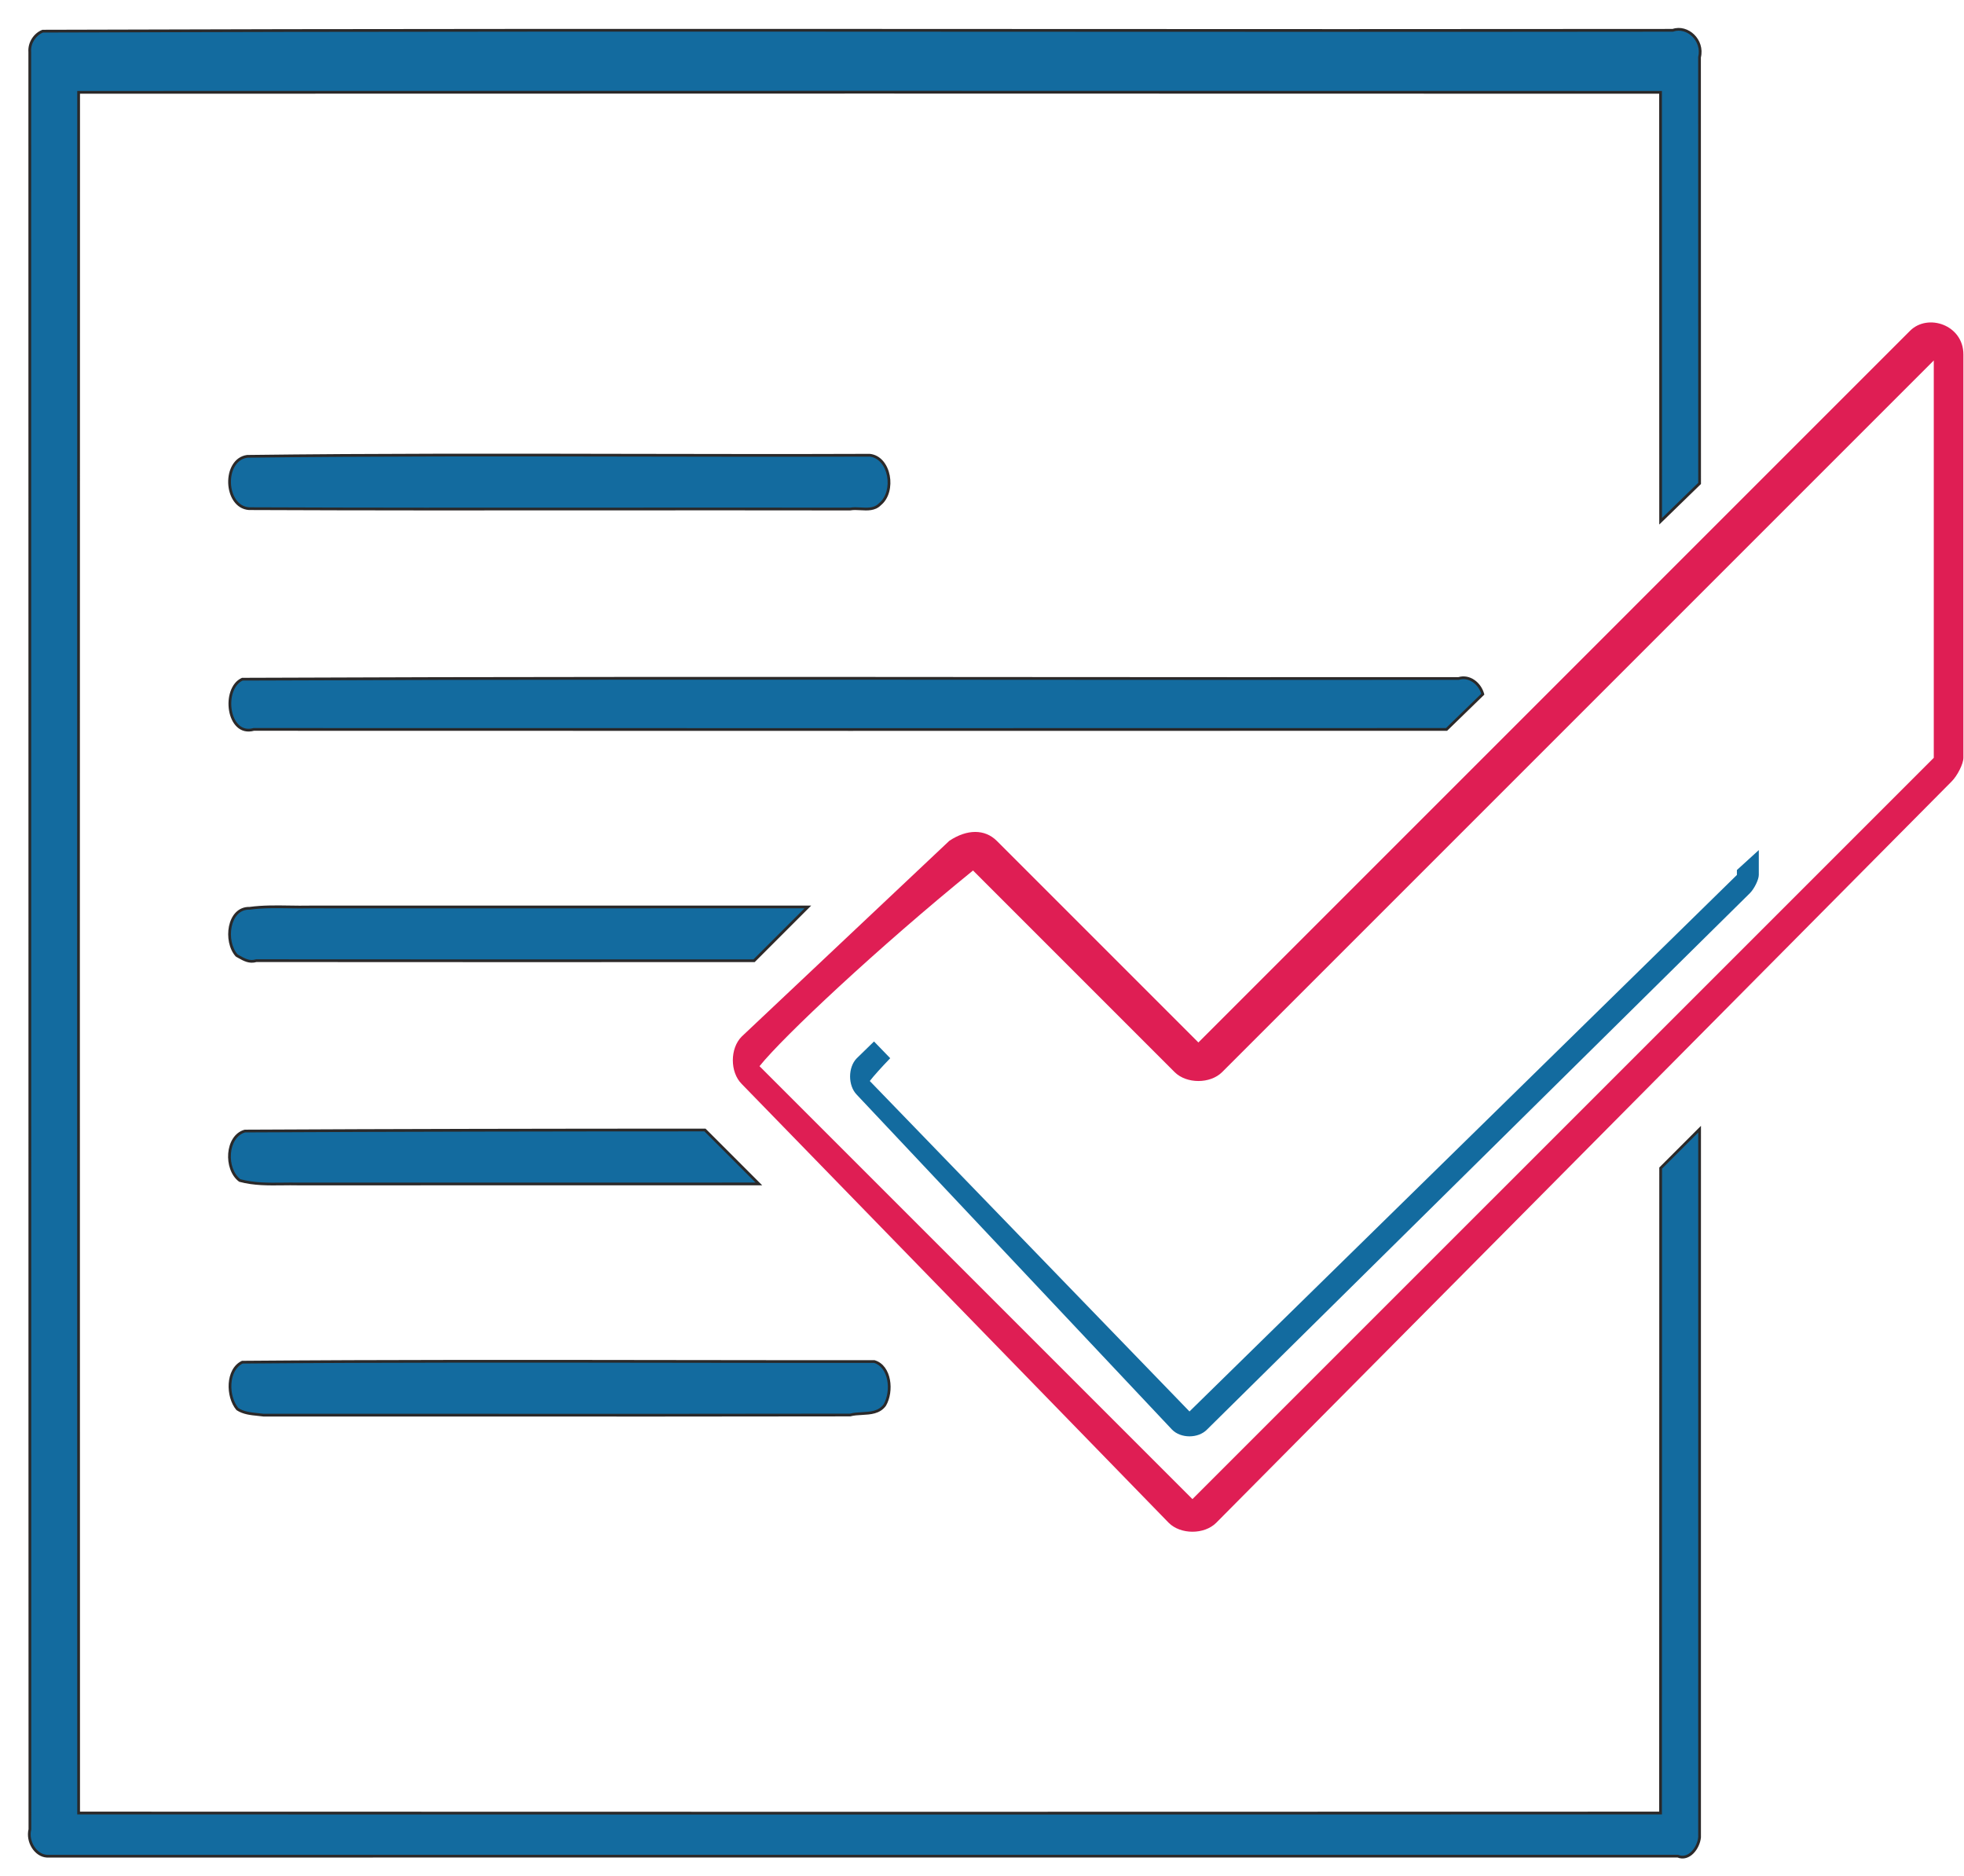 <svg width="67" height="64" viewBox="0 0 67 64" fill="none" xmlns="http://www.w3.org/2000/svg">
<path d="M34.003 28.684L40.882 35.563L65.159 11.285C65.766 10.678 66.98 11.083 66.98 12.094V25.852C66.98 26.054 66.778 26.459 66.576 26.661L41.489 51.95C41.084 52.355 40.275 52.355 39.87 51.95L25.303 36.979C24.899 36.575 24.899 35.765 25.303 35.361L32.385 28.684C32.991 28.28 33.598 28.28 34.003 28.684ZM25.91 36.372L40.679 51.141L65.969 25.852V12.297L41.691 36.575C41.286 36.979 40.477 36.979 40.072 36.575L33.194 29.696C29.957 32.326 26.72 35.361 25.91 36.372Z" fill="#DF1E54"/>
<path d="M59.253 29.68V29.848L40.578 48.151L29.672 36.878C29.813 36.696 30.053 36.429 30.369 36.1L29.816 35.529L29.224 36.106C28.925 36.414 28.925 37.032 29.224 37.341L39.981 48.768C40.279 49.077 40.877 49.077 41.176 48.768L59.701 30.465C59.851 30.311 60 30.002 60 29.848V29L59.253 29.68Z" fill="#136B9F"/>
<path fill-rule="evenodd" clip-rule="evenodd" d="M34.673 1.036C23.601 1.031 12.529 1.025 1.458 1.063C1.195 1.164 0.994 1.456 1.016 1.768C1.019 11.874 1.019 21.98 1.018 32.087C1.018 42.193 1.017 52.299 1.021 62.405C0.918 62.823 1.209 63.298 1.598 63.322C10.867 63.321 20.137 63.321 29.407 63.322H29.407H29.407H29.407H29.407H29.407H29.407C38.682 63.322 47.958 63.322 57.233 63.321C57.615 63.477 57.94 63.051 57.979 62.68C57.979 56.896 57.979 51.112 57.98 45.327V45.327V45.327V45.327V45.327V45.327V45.327C57.98 43.058 57.98 40.789 57.98 38.52L56.652 39.848C56.652 47.182 56.65 54.516 56.648 61.85C38.659 61.856 20.671 61.856 2.682 61.85C2.676 42.283 2.676 22.717 2.682 3.15C20.671 3.143 38.659 3.143 56.648 3.15C56.65 8.028 56.651 12.906 56.651 17.784L57.98 16.492C57.979 11.646 57.979 6.799 57.977 1.953C58.119 1.374 57.565 0.862 57.067 1.034C49.603 1.043 42.138 1.04 34.673 1.036ZM50.584 23.682C50.484 23.312 50.126 23.037 49.76 23.146C44.826 23.151 39.891 23.147 34.957 23.144H34.956C26.059 23.137 17.162 23.131 8.267 23.17C7.568 23.483 7.755 25.132 8.656 24.884C22.221 24.888 35.784 24.888 49.348 24.884L50.584 23.682ZM27.56 30.94C24.071 30.942 20.582 30.941 17.092 30.941C14.917 30.941 12.742 30.94 10.567 30.941C10.335 30.946 10.103 30.943 9.87 30.939C9.419 30.932 8.968 30.925 8.519 30.985C7.778 30.962 7.646 32.122 8.075 32.596C8.097 32.608 8.118 32.621 8.14 32.633C8.325 32.738 8.51 32.844 8.739 32.772C14.402 32.776 20.064 32.777 25.726 32.775L27.56 30.94ZM24.049 38.549C18.817 38.55 13.584 38.558 8.352 38.585C7.71 38.767 7.664 39.887 8.18 40.271C8.662 40.403 9.159 40.397 9.654 40.391H9.654H9.655H9.655C9.821 40.389 9.987 40.386 10.153 40.39C15.398 40.388 20.643 40.388 25.889 40.389L24.049 38.549ZM21.54 15.53C17.171 15.521 12.802 15.513 8.436 15.568C7.594 15.68 7.648 17.293 8.496 17.352C12.482 17.37 16.469 17.367 20.457 17.365H20.457H20.457H20.457H20.457H20.457H20.457C23.305 17.363 26.153 17.361 29.002 17.366C29.113 17.346 29.234 17.352 29.358 17.359H29.358C29.595 17.373 29.838 17.386 30.018 17.203C30.555 16.77 30.367 15.603 29.667 15.53C26.958 15.54 24.249 15.535 21.54 15.53ZM22.998 46.444C18.087 46.437 13.176 46.429 8.267 46.47C7.735 46.721 7.74 47.642 8.098 48.069C8.308 48.206 8.552 48.23 8.793 48.255C8.858 48.261 8.924 48.268 8.988 48.277C11.269 48.276 13.55 48.277 15.83 48.277L15.85 48.277C20.234 48.279 24.618 48.28 29.001 48.272C29.126 48.238 29.264 48.23 29.405 48.223C29.696 48.207 29.993 48.191 30.182 47.935C30.459 47.462 30.372 46.612 29.828 46.449C27.551 46.45 25.275 46.447 22.998 46.444H22.998H22.998Z" fill="#136B9F"/>
<path d="M1.458 1.063L1.458 1.016L1.449 1.016L1.441 1.019L1.458 1.063ZM34.673 1.036L34.673 0.989L34.673 1.036ZM1.016 1.768L1.063 1.768L1.062 1.765L1.016 1.768ZM1.021 62.405L1.067 62.416L1.067 62.405L1.021 62.405ZM1.598 63.322L1.595 63.369H1.598L1.598 63.322ZM29.407 63.322L29.407 63.368H29.407V63.322ZM29.407 63.322V63.275V63.322ZM57.233 63.321L57.251 63.277L57.243 63.274H57.233L57.233 63.321ZM57.979 62.68L58.026 62.685V62.68H57.979ZM57.98 45.327H58.026H57.98ZM57.98 45.327L57.933 45.327V45.327H57.98ZM57.98 38.52H58.027L58.027 38.407L57.947 38.487L57.98 38.52ZM56.652 39.848L56.619 39.815L56.605 39.828L56.605 39.848L56.652 39.848ZM56.648 61.85L56.648 61.897L56.695 61.897L56.695 61.85L56.648 61.85ZM2.682 61.85L2.635 61.85L2.635 61.897L2.682 61.897L2.682 61.85ZM2.682 3.15L2.682 3.103L2.635 3.103L2.635 3.15L2.682 3.15ZM56.648 3.15L56.695 3.15L56.695 3.103L56.648 3.103L56.648 3.15ZM56.651 17.784L56.604 17.784L56.604 17.894L56.684 17.817L56.651 17.784ZM57.98 16.492L58.012 16.526L58.027 16.512L58.027 16.492L57.98 16.492ZM57.977 1.953L57.931 1.941V1.953L57.977 1.953ZM57.067 1.034L57.067 1.081L57.075 1.08L57.083 1.078L57.067 1.034ZM50.584 23.682L50.617 23.715L50.637 23.696L50.63 23.669L50.584 23.682ZM49.76 23.146L49.76 23.195L49.774 23.191L49.76 23.146ZM34.957 23.144L34.957 23.097H34.957V23.144ZM34.956 23.144L34.956 23.191H34.956V23.144ZM8.267 23.17L8.267 23.123L8.257 23.123L8.248 23.127L8.267 23.17ZM8.656 24.884L8.656 24.835L8.644 24.838L8.656 24.884ZM49.348 24.884L49.348 24.931L49.367 24.931L49.381 24.917L49.348 24.884ZM17.092 30.941L17.092 30.894H17.092L17.092 30.941ZM27.56 30.94L27.594 30.973L27.674 30.893L27.56 30.893L27.56 30.94ZM10.567 30.941L10.567 30.894L10.566 30.894L10.567 30.941ZM9.87 30.939L9.871 30.892L9.87 30.939ZM8.519 30.985L8.518 31.033L8.526 31.032L8.519 30.985ZM8.075 32.596L8.04 32.628L8.046 32.633L8.052 32.637L8.075 32.596ZM8.14 32.633L8.163 32.592H8.163L8.14 32.633ZM8.739 32.772L8.739 32.725L8.732 32.725L8.725 32.728L8.739 32.772ZM25.726 32.775L25.726 32.821L25.745 32.821L25.759 32.808L25.726 32.775ZM24.049 38.549L24.082 38.516L24.068 38.502L24.049 38.502L24.049 38.549ZM8.352 38.585L8.352 38.537L8.34 38.54L8.352 38.585ZM8.18 40.271L8.152 40.309L8.16 40.314L8.168 40.317L8.18 40.271ZM9.654 40.391V40.344L9.654 40.344L9.654 40.391ZM9.655 40.391V40.437L9.655 40.437L9.655 40.391ZM10.153 40.39L10.152 40.437H10.153L10.153 40.39ZM25.889 40.389L25.889 40.436L26.002 40.436L25.922 40.356L25.889 40.389ZM8.436 15.568L8.435 15.52L8.429 15.521L8.436 15.568ZM21.54 15.53L21.539 15.576L21.54 15.53ZM8.496 17.352L8.493 17.399L8.496 17.399L8.496 17.352ZM20.457 17.365V17.318H20.457L20.457 17.365ZM20.457 17.365V17.411H20.457L20.457 17.365ZM29.002 17.366L29.001 17.414L29.01 17.412L29.002 17.366ZM29.358 17.359L29.355 17.406H29.358V17.359ZM29.358 17.359L29.36 17.312H29.358V17.359ZM30.018 17.203L29.988 17.166L29.984 17.17L30.018 17.203ZM29.667 15.53L29.672 15.483L29.666 15.483L29.667 15.53ZM8.267 46.47L8.266 46.423L8.256 46.423L8.247 46.427L8.267 46.47ZM22.998 46.444L22.998 46.49H22.998V46.444ZM8.098 48.069L8.061 48.101L8.073 48.109L8.098 48.069ZM8.793 48.255L8.797 48.208H8.797L8.793 48.255ZM8.988 48.277L8.982 48.324H8.988L8.988 48.277ZM15.83 48.277L15.83 48.23H15.83L15.83 48.277ZM15.85 48.277L15.85 48.324H15.85L15.85 48.277ZM29.001 48.272L29.002 48.321L29.014 48.317L29.001 48.272ZM29.405 48.223L29.407 48.27L29.405 48.223ZM30.182 47.935L30.22 47.962L30.223 47.958L30.182 47.935ZM29.828 46.449L29.842 46.402L29.828 46.402L29.828 46.449ZM22.998 46.444L22.998 46.397H22.998V46.444ZM1.458 1.11C12.529 1.072 23.601 1.077 34.673 1.083L34.673 0.989C23.601 0.984 12.529 0.978 1.458 1.016L1.458 1.11ZM1.062 1.765C1.042 1.473 1.231 1.2 1.475 1.107L1.441 1.019C1.159 1.127 0.946 1.438 0.969 1.772L1.062 1.765ZM1.065 32.087C1.066 21.98 1.066 11.874 1.063 1.768L0.969 1.768C0.972 11.874 0.972 21.98 0.971 32.087L1.065 32.087ZM1.067 62.405C1.064 52.299 1.064 42.193 1.065 32.087L0.971 32.087C0.971 42.193 0.97 52.299 0.974 62.405L1.067 62.405ZM1.601 63.276C1.425 63.265 1.268 63.152 1.165 62.987C1.062 62.822 1.018 62.612 1.066 62.416L0.975 62.394C0.921 62.617 0.971 62.853 1.085 63.036C1.2 63.22 1.382 63.356 1.595 63.369L1.601 63.276ZM29.407 63.275C20.137 63.274 10.867 63.274 1.598 63.276L1.598 63.369C10.867 63.368 20.137 63.368 29.407 63.368L29.407 63.275ZM29.407 63.275H29.407V63.368H29.407V63.275ZM29.407 63.275H29.407V63.368H29.407V63.275ZM29.407 63.275H29.407V63.368H29.407V63.275ZM29.407 63.275H29.407V63.368H29.407V63.275ZM29.407 63.275H29.407V63.368H29.407V63.275ZM29.407 63.275H29.407V63.368H29.407V63.275ZM57.233 63.274C47.958 63.275 38.682 63.275 29.407 63.275L29.407 63.368C38.682 63.369 47.958 63.369 57.233 63.367L57.233 63.274ZM57.932 62.675C57.914 62.85 57.827 63.04 57.702 63.165C57.577 63.289 57.419 63.346 57.251 63.277L57.216 63.364C57.429 63.452 57.625 63.374 57.768 63.231C57.91 63.09 58.005 62.881 58.026 62.685L57.932 62.675ZM57.933 45.327C57.932 51.112 57.932 56.896 57.932 62.68H58.026C58.026 56.896 58.026 51.112 58.026 45.327L57.933 45.327ZM57.933 45.327V45.327H58.026V45.327H57.933ZM57.933 45.327V45.327H58.026V45.327H57.933ZM57.933 45.327V45.327H58.026V45.327H57.933ZM57.933 45.327V45.327H58.026V45.327H57.933ZM57.933 45.327V45.327H58.026V45.327H57.933ZM57.933 45.327V45.327H58.026V45.327H57.933ZM57.933 38.52C57.933 40.789 57.933 43.058 57.933 45.327L58.026 45.327C58.027 43.058 58.027 40.789 58.027 38.52L57.933 38.52ZM57.947 38.487L56.619 39.815L56.685 39.881L58.013 38.553L57.947 38.487ZM56.695 61.85C56.697 54.516 56.699 47.182 56.699 39.848L56.605 39.848C56.605 47.182 56.603 54.516 56.601 61.85L56.695 61.85ZM2.682 61.897C20.671 61.903 38.659 61.903 56.648 61.897L56.648 61.803C38.659 61.81 20.671 61.81 2.682 61.803L2.682 61.897ZM2.635 3.15C2.629 22.717 2.629 42.283 2.635 61.85L2.729 61.85C2.723 42.283 2.723 22.717 2.729 3.15L2.635 3.15ZM56.648 3.103C38.659 3.097 20.671 3.097 2.682 3.103L2.682 3.197C20.671 3.19 38.659 3.19 56.648 3.197L56.648 3.103ZM56.698 17.783C56.697 12.906 56.696 8.028 56.695 3.15L56.601 3.15C56.603 8.028 56.604 12.906 56.604 17.784L56.698 17.783ZM56.684 17.817L58.012 16.526L57.947 16.458L56.619 17.75L56.684 17.817ZM57.931 1.953C57.932 6.799 57.932 11.646 57.933 16.492L58.027 16.492C58.026 11.646 58.026 6.799 58.024 1.953L57.931 1.953ZM57.083 1.078C57.311 0.999 57.556 1.076 57.729 1.245C57.902 1.414 57.998 1.67 57.932 1.942L58.023 1.964C58.098 1.657 57.989 1.367 57.795 1.178C57.602 0.99 57.321 0.897 57.052 0.989L57.083 1.078ZM34.673 1.083C42.138 1.086 49.603 1.09 57.067 1.081L57.067 0.987C49.603 0.996 42.138 0.993 34.673 0.989L34.673 1.083ZM50.63 23.669C50.525 23.282 50.145 22.982 49.747 23.101L49.774 23.191C50.106 23.092 50.443 23.341 50.539 23.694L50.63 23.669ZM49.76 23.099C44.826 23.104 39.891 23.1 34.957 23.097L34.957 23.191C39.891 23.194 44.826 23.197 49.76 23.193L49.76 23.099ZM34.957 23.097H34.956V23.191H34.957V23.097ZM34.956 23.097C26.059 23.09 17.162 23.084 8.267 23.123L8.267 23.217C17.162 23.178 26.059 23.184 34.956 23.191L34.956 23.097ZM8.248 23.127C8.058 23.212 7.931 23.387 7.862 23.59C7.792 23.792 7.778 24.028 7.815 24.245C7.852 24.462 7.942 24.665 8.085 24.799C8.23 24.935 8.428 24.995 8.669 24.929L8.644 24.838C8.434 24.896 8.27 24.844 8.149 24.73C8.025 24.615 7.942 24.433 7.908 24.229C7.873 24.026 7.886 23.806 7.95 23.62C8.014 23.433 8.127 23.284 8.286 23.213L8.248 23.127ZM8.656 24.93C22.221 24.935 35.784 24.935 49.348 24.931L49.348 24.837C35.784 24.841 22.221 24.841 8.656 24.837L8.656 24.93ZM49.381 24.917L50.617 23.715L50.552 23.648L49.316 24.85L49.381 24.917ZM17.092 30.988C20.582 30.988 24.071 30.988 27.561 30.986L27.56 30.893C24.071 30.895 20.582 30.894 17.092 30.894L17.092 30.988ZM10.567 30.987C12.742 30.987 14.917 30.987 17.092 30.988L17.092 30.894C14.917 30.894 12.742 30.893 10.567 30.894L10.567 30.987ZM9.87 30.986C10.102 30.989 10.335 30.993 10.568 30.987L10.566 30.894C10.335 30.899 10.104 30.896 9.871 30.892L9.87 30.986ZM8.526 31.032C8.97 30.972 9.418 30.979 9.87 30.986L9.871 30.892C9.42 30.885 8.965 30.878 8.513 30.939L8.526 31.032ZM8.11 32.565C7.908 32.342 7.834 31.95 7.904 31.614C7.939 31.447 8.008 31.298 8.11 31.193C8.211 31.089 8.346 31.027 8.518 31.032L8.521 30.939C8.322 30.932 8.162 31.006 8.043 31.128C7.925 31.249 7.85 31.415 7.812 31.595C7.738 31.951 7.813 32.377 8.04 32.628L8.11 32.565ZM8.163 32.592C8.142 32.58 8.12 32.568 8.098 32.555L8.052 32.637C8.074 32.649 8.095 32.661 8.117 32.674L8.163 32.592ZM8.725 32.728C8.519 32.792 8.351 32.699 8.163 32.592L8.117 32.674C8.299 32.777 8.502 32.895 8.753 32.817L8.725 32.728ZM25.726 32.728C20.064 32.73 14.402 32.729 8.739 32.725L8.739 32.819C14.402 32.823 20.064 32.824 25.726 32.821L25.726 32.728ZM25.759 32.808L27.594 30.973L27.527 30.906L25.692 32.741L25.759 32.808ZM24.049 38.502C18.817 38.503 13.584 38.511 8.352 38.538L8.353 38.632C13.584 38.605 18.817 38.597 24.049 38.596L24.049 38.502ZM8.34 38.54C7.991 38.639 7.813 38.988 7.785 39.349C7.757 39.709 7.877 40.104 8.152 40.309L8.208 40.234C7.967 40.054 7.852 39.697 7.878 39.356C7.905 39.015 8.071 38.714 8.365 38.63L8.34 38.54ZM8.168 40.317C8.658 40.45 9.161 40.443 9.655 40.437L9.654 40.344C9.158 40.35 8.667 40.355 8.193 40.226L8.168 40.317ZM9.654 40.437H9.654V40.344H9.654V40.437ZM9.654 40.437H9.655V40.344H9.654V40.437ZM9.655 40.437H9.655V40.344H9.655V40.437ZM9.655 40.437C9.822 40.435 9.987 40.433 10.152 40.437L10.153 40.343C9.987 40.34 9.821 40.342 9.654 40.344L9.655 40.437ZM10.153 40.437C15.398 40.435 20.643 40.435 25.889 40.436L25.889 40.342C20.643 40.341 15.398 40.341 10.152 40.343L10.153 40.437ZM25.922 40.356L24.082 38.516L24.016 38.582L25.856 40.422L25.922 40.356ZM8.436 15.614C12.802 15.56 17.171 15.568 21.539 15.576L21.54 15.483C17.171 15.474 12.802 15.466 8.435 15.521L8.436 15.614ZM8.499 17.306C8.304 17.292 8.153 17.189 8.049 17.038C7.944 16.885 7.886 16.684 7.879 16.478C7.872 16.273 7.916 16.068 8.011 15.91C8.105 15.752 8.248 15.64 8.442 15.614L8.429 15.521C8.203 15.551 8.037 15.683 7.931 15.862C7.825 16.039 7.778 16.262 7.785 16.482C7.793 16.701 7.855 16.921 7.972 17.091C8.09 17.262 8.264 17.383 8.493 17.399L8.499 17.306ZM20.457 17.318C16.469 17.32 12.482 17.323 8.496 17.306L8.496 17.399C12.482 17.416 16.469 17.414 20.457 17.411L20.457 17.318ZM20.457 17.318H20.457V17.411H20.457V17.318ZM20.457 17.318H20.457V17.411H20.457V17.318ZM20.457 17.318H20.457V17.411H20.457V17.318ZM20.457 17.318H20.457V17.411H20.457V17.318ZM20.457 17.318H20.457V17.411H20.457V17.318ZM20.457 17.318H20.457V17.411H20.457V17.318ZM29.002 17.319C26.154 17.314 23.305 17.316 20.457 17.318L20.457 17.411C23.305 17.41 26.153 17.408 29.001 17.413L29.002 17.319ZM29.36 17.312C29.238 17.306 29.111 17.298 28.993 17.32L29.01 17.412C29.115 17.393 29.23 17.399 29.355 17.406L29.36 17.312ZM29.358 17.312H29.358V17.406H29.358V17.312ZM29.984 17.17C29.822 17.336 29.602 17.326 29.36 17.312L29.355 17.406C29.588 17.419 29.854 17.436 30.051 17.236L29.984 17.17ZM29.662 15.576C29.983 15.61 30.195 15.896 30.261 16.24C30.326 16.585 30.239 16.965 29.988 17.166L30.047 17.239C30.334 17.009 30.422 16.588 30.353 16.223C30.283 15.857 30.051 15.523 29.672 15.483L29.662 15.576ZM21.539 15.576C24.248 15.582 26.958 15.586 29.667 15.577L29.666 15.483C26.958 15.493 24.249 15.488 21.54 15.483L21.539 15.576ZM8.267 46.517C13.177 46.476 18.087 46.483 22.998 46.49L22.998 46.397C18.087 46.39 13.176 46.383 8.266 46.423L8.267 46.517ZM8.134 48.039C7.964 47.837 7.875 47.512 7.895 47.206C7.915 46.9 8.042 46.627 8.287 46.512L8.247 46.427C7.959 46.563 7.823 46.877 7.802 47.2C7.781 47.525 7.874 47.875 8.062 48.099L8.134 48.039ZM8.797 48.208C8.555 48.183 8.322 48.159 8.124 48.03L8.073 48.109C8.293 48.252 8.549 48.277 8.788 48.301L8.797 48.208ZM8.995 48.23C8.929 48.221 8.863 48.215 8.797 48.208L8.788 48.301C8.854 48.308 8.919 48.314 8.982 48.323L8.995 48.23ZM15.83 48.23C13.55 48.23 11.269 48.229 8.988 48.23L8.988 48.324C11.269 48.323 13.55 48.324 15.83 48.324L15.83 48.23ZM15.85 48.23L15.83 48.23L15.83 48.324L15.85 48.324L15.85 48.23ZM29.001 48.225C24.618 48.233 20.234 48.232 15.85 48.23L15.85 48.324C20.234 48.326 24.618 48.327 29.002 48.319L29.001 48.225ZM29.402 48.176C29.263 48.183 29.119 48.191 28.989 48.227L29.014 48.317C29.132 48.285 29.266 48.277 29.407 48.27L29.402 48.176ZM30.144 47.907C29.971 48.142 29.698 48.16 29.402 48.176L29.407 48.27C29.694 48.254 30.016 48.239 30.22 47.962L30.144 47.907ZM29.814 46.493C30.063 46.568 30.213 46.801 30.267 47.084C30.32 47.367 30.273 47.686 30.142 47.911L30.223 47.958C30.367 47.711 30.416 47.368 30.359 47.067C30.302 46.766 30.137 46.492 29.841 46.404L29.814 46.493ZM22.998 46.49C25.274 46.494 27.551 46.497 29.828 46.495L29.828 46.402C27.551 46.403 25.275 46.4 22.998 46.397L22.998 46.49ZM22.998 46.49H22.998V46.397H22.998V46.49ZM22.998 46.49H22.998V46.397H22.998V46.49Z" fill="#2B2929"/>
</svg>
